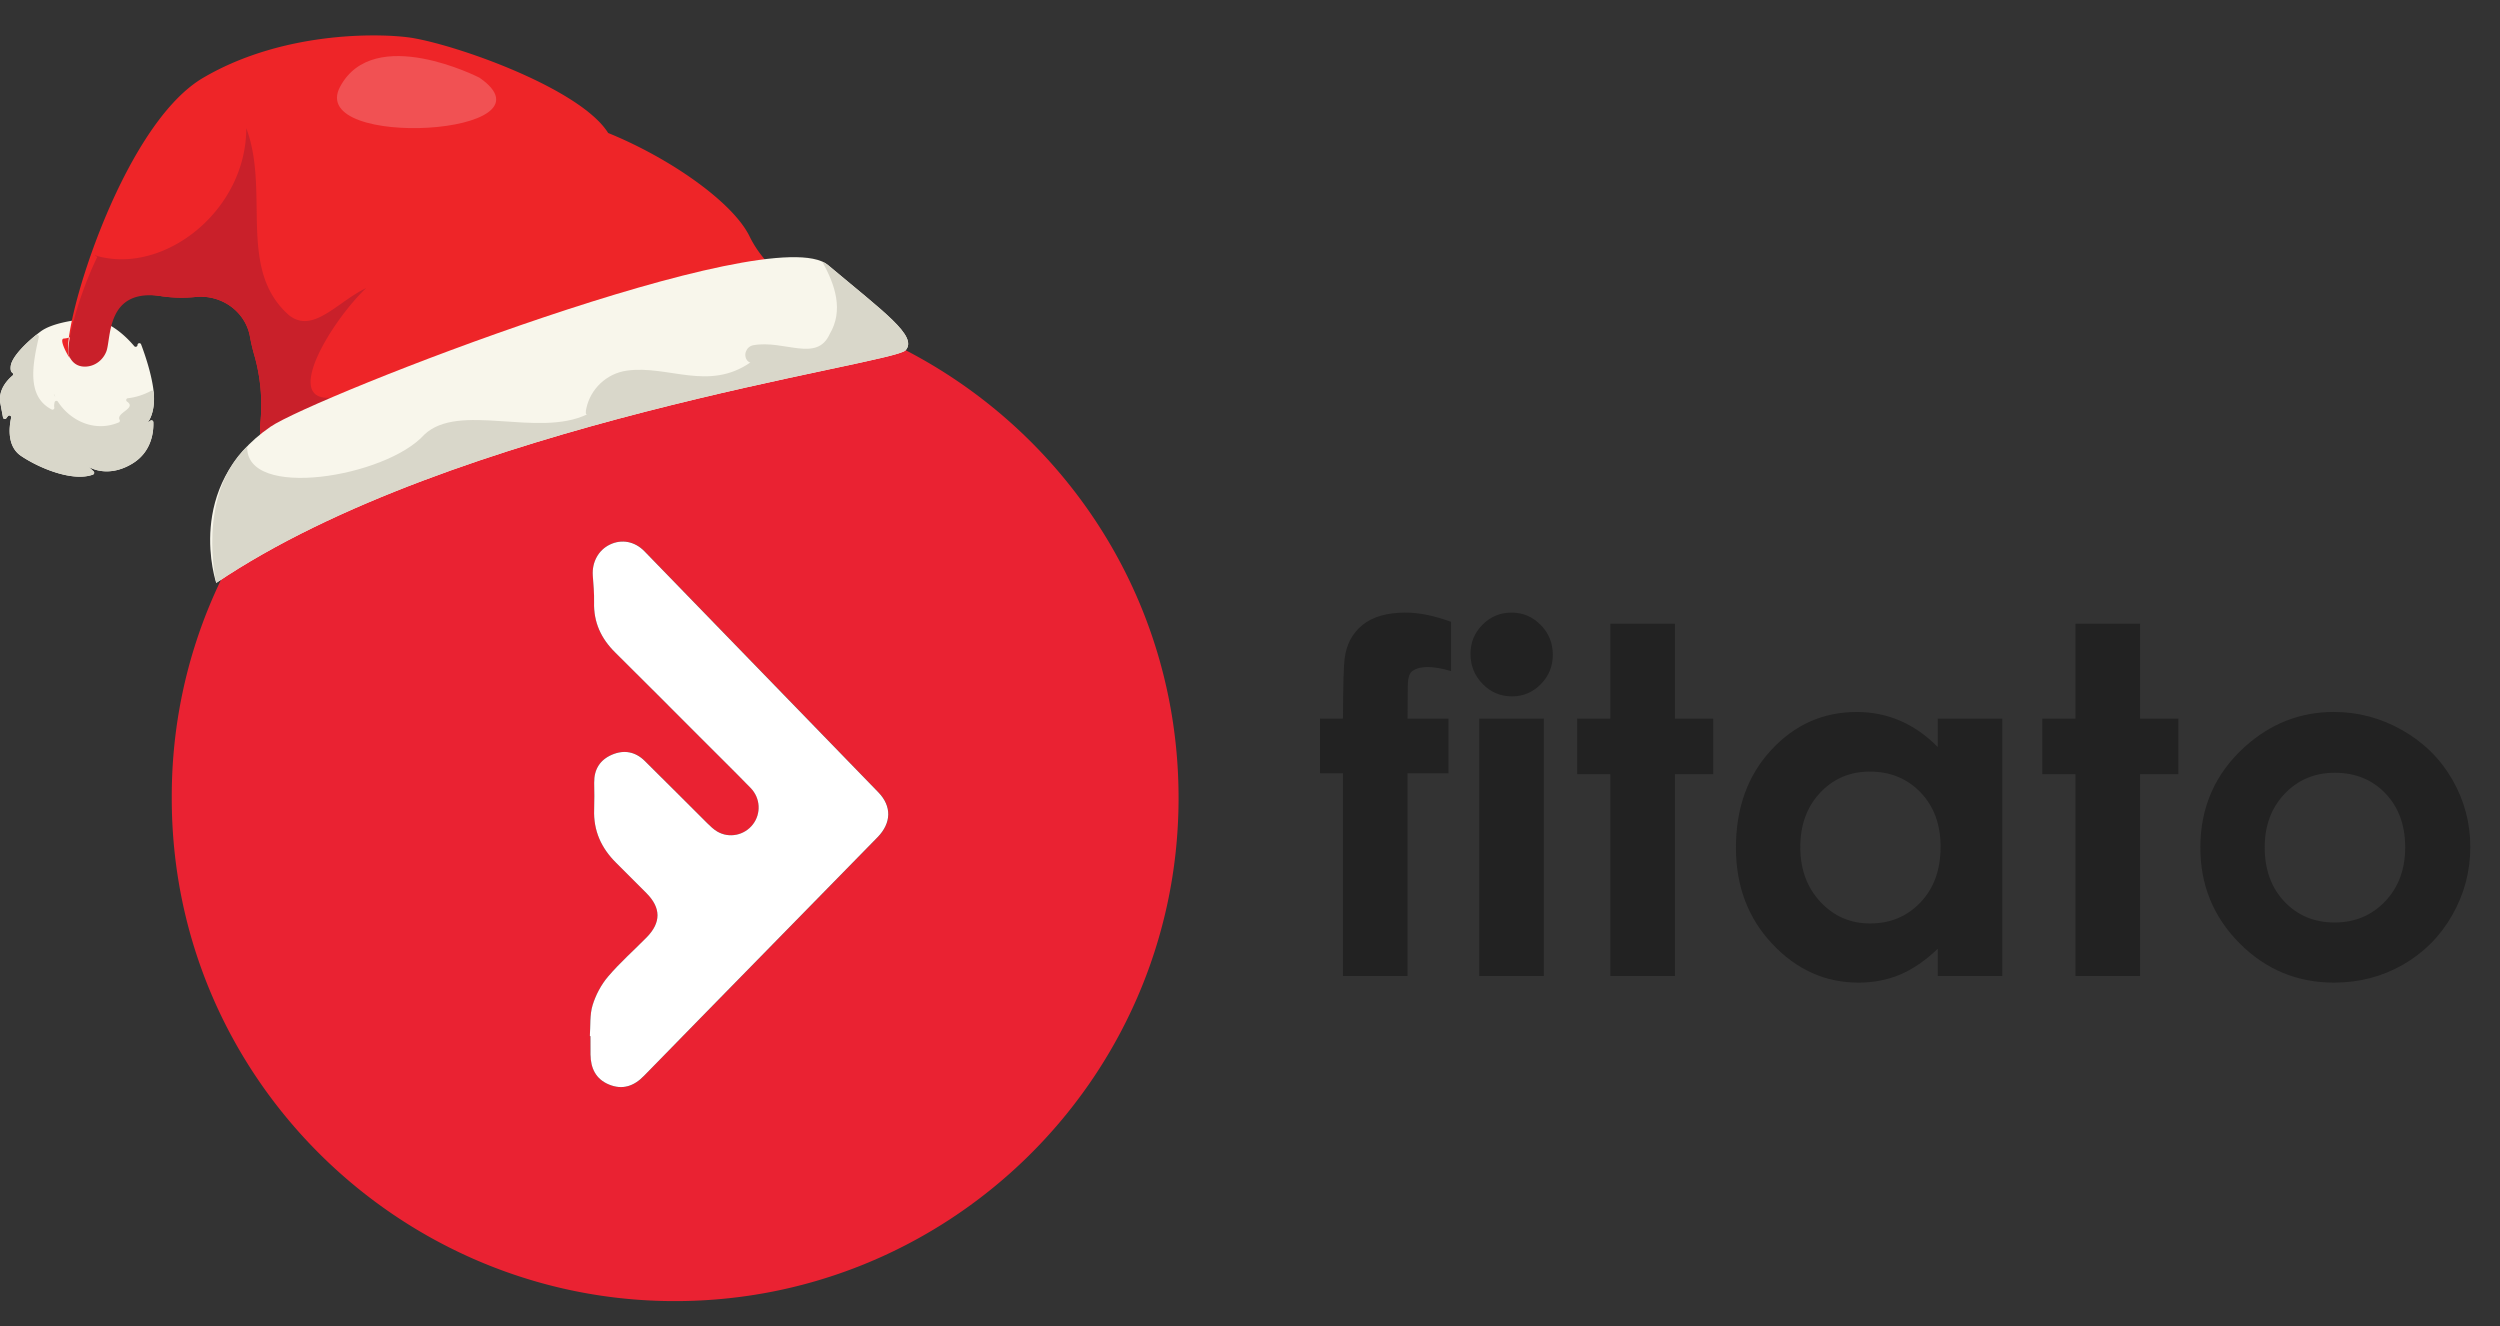 <svg xmlns="http://www.w3.org/2000/svg" viewBox="0 0 773.72 410.5"><rect x="0" y="0" width="773.72" height="410.5" fill="#333333" stroke="none"/><g fill="#222"><path d="M408.53 222.39h7.1c.05-10.45.22-16.62.51-18.53.54-4.39 2.38-7.87 5.53-10.43 3.15-2.56 7.6-3.84 13.36-3.84 4.15 0 8.84.95 14.06 2.86v15.23c-2.88-.83-5.25-1.24-7.1-1.24-2.34 0-4.05.49-5.13 1.46-.78.73-1.17 2.25-1.17 4.54l-.07 9.96h12.67v16.91h-12.67v62.75h-19.99v-62.75h-7.1v-16.92zM467.8 189.59c3.5 0 6.51 1.27 9.02 3.81s3.76 5.61 3.76 9.23c0 3.56-1.24 6.6-3.72 9.12-2.48 2.51-5.45 3.77-8.91 3.77-3.55 0-6.58-1.28-9.09-3.84-2.51-2.56-3.76-5.67-3.76-9.34 0-3.51 1.24-6.52 3.72-9.01 2.48-2.5 5.47-3.74 8.98-3.74zm-9.99 32.8h19.99v79.67h-19.99v-79.67zM498.37 193.03h19.99v29.36h11.86v17.21h-11.86v62.46h-19.99V239.6h-10.25v-17.21h10.25v-29.36zM599.71 222.39h19.99v79.67h-19.99v-8.42c-3.9 3.71-7.81 6.38-11.74 8.02-3.93 1.63-8.18 2.45-12.76 2.45-10.29 0-19.19-3.99-26.7-11.97-7.51-7.98-11.26-17.9-11.26-29.76 0-12.3 3.63-22.38 10.9-30.24 7.26-7.86 16.09-11.79 26.47-11.79 4.78 0 9.26.9 13.46 2.71 4.19 1.81 8.07 4.52 11.63 8.13v-8.8zM578.7 238.8c-6.18 0-11.31 2.19-15.4 6.55-4.09 4.37-6.13 9.97-6.13 16.8 0 6.88 2.08 12.55 6.24 16.99 4.16 4.44 9.28 6.66 15.36 6.66 6.28 0 11.48-2.18 15.62-6.55 4.14-4.37 6.2-10.09 6.2-17.17 0-6.93-2.07-12.54-6.2-16.84-4.14-4.3-9.37-6.44-15.69-6.44zM642.33 193.03h19.99v29.36h11.86v17.21h-11.86v62.46h-19.99V239.6h-10.25v-17.21h10.25v-29.36zM722.28 220.34c7.52 0 14.58 1.88 21.2 5.64 6.61 3.76 11.78 8.86 15.49 15.3 3.71 6.44 5.56 13.4 5.56 20.87 0 7.52-1.87 14.55-5.6 21.09-3.73 6.54-8.82 11.65-15.27 15.34-6.44 3.68-13.55 5.53-21.31 5.53-11.42 0-21.17-4.06-29.25-12.19-8.08-8.13-12.12-18-12.12-29.62 0-12.45 4.56-22.82 13.69-31.12 8.01-7.22 17.22-10.84 27.61-10.84zm.33 18.82c-6.21 0-11.38 2.16-15.51 6.48-4.13 4.32-6.2 9.85-6.2 16.58 0 6.93 2.04 12.55 6.12 16.84 4.08 4.3 9.25 6.44 15.51 6.44s11.47-2.17 15.62-6.52c4.15-4.34 6.23-9.93 6.23-16.77 0-6.83-2.04-12.39-6.12-16.66-4.07-4.25-9.29-6.39-15.65-6.39z"/></g><path fill="#ea2232" d="M53.16 246.75c-.16-87.27 72.01-157.33 158.8-155.7 83.38 1.57 153.24 69.96 152.79 156.75-.45 86.73-72.18 156.74-159.34 154.84-83.14-1.81-152.44-69.97-152.25-155.89zm129.39 73.91c.07.01.14.01.21.02 0 1.89-.03 3.78.01 5.67.07 4.23 1.62 7.61 5.72 9.3 4.23 1.75 7.76.48 10.84-2.69 5.73-5.9 11.49-11.76 17.24-17.64 18.35-18.73 36.71-37.46 55.04-56.2 4.32-4.42 4.43-9.59.28-13.88-24.12-24.89-48.27-49.77-72.42-74.63-3.01-3.1-7.05-3.82-10.68-2.08-3.56 1.71-5.59 5.43-5.31 9.58.19 2.77.46 5.54.4 8.31-.16 6.17 2.16 11.18 6.49 15.47 8.69 8.6 17.3 17.28 25.95 25.92 5.34 5.34 10.74 10.64 16.01 16.06a8.603 8.603 0 0 1 .7 11.27c-2.61 3.39-7.35 4.39-11.05 2.2-1.13-.67-2.11-1.62-3.05-2.55-6.47-6.42-12.87-12.9-19.37-19.3-2.89-2.85-6.37-3.52-10.12-1.93-3.76 1.6-5.58 4.55-5.53 8.67.03 2.78.09 5.56-.01 8.34-.24 6.52 2.2 11.89 6.76 16.42 3.15 3.13 6.3 6.28 9.43 9.43 4.52 4.56 4.56 9.1.06 13.68-3.97 4.04-8.26 7.81-11.92 12.11-2.15 2.53-3.84 5.71-4.81 8.88-.94 3-.64 6.36-.87 9.57z"/><path fill="#fff" d="M182.55 320.66c.23-3.2-.07-6.57.85-9.57.97-3.17 2.66-6.36 4.81-8.88 3.66-4.3 7.95-8.07 11.92-12.11 4.5-4.58 4.47-9.12-.06-13.68-3.13-3.16-6.28-6.3-9.43-9.43-4.56-4.53-7-9.9-6.76-16.42.1-2.77.05-5.56.01-8.34-.05-4.11 1.77-7.06 5.53-8.67 3.74-1.59 7.23-.92 10.12 1.93 6.49 6.39 12.9 12.88 19.37 19.3.94.93 1.93 1.88 3.05 2.55 3.7 2.19 8.44 1.19 11.05-2.2 2.57-3.34 2.37-8.12-.7-11.27-5.27-5.41-10.67-10.71-16.01-16.06-8.64-8.65-17.26-17.32-25.95-25.92-4.33-4.29-6.65-9.3-6.49-15.47.07-2.76-.21-5.54-.4-8.31-.28-4.15 1.75-7.88 5.31-9.58 3.63-1.74 7.67-1.01 10.68 2.08 24.15 24.86 48.3 49.74 72.42 74.63 4.15 4.29 4.04 9.46-.28 13.88-18.33 18.75-36.69 37.47-55.04 56.2-5.75 5.87-11.51 11.74-17.24 17.64-3.07 3.17-6.61 4.44-10.84 2.69-4.11-1.7-5.66-5.08-5.72-9.3-.03-1.89-.01-3.78-.01-5.67-.05-.01-.12-.02-.19-.02z"/><g fill="#222"><path d="M371.92 962.61h6.83c.05-10.05.21-15.99.49-17.83.52-4.23 2.29-7.57 5.32-10.04 3.03-2.47 7.32-3.7 12.86-3.7 3.99 0 8.5.92 13.53 2.75v14.66c-2.77-.8-5.05-1.2-6.83-1.2-2.25 0-3.9.47-4.93 1.41-.75.7-1.13 2.16-1.13 4.37l-.07 9.58h12.19v16.28h-12.19v60.39h-19.24v-60.39h-6.83v-16.28zM428.96 931.04c3.37 0 6.26 1.22 8.68 3.66 2.41 2.44 3.62 5.4 3.62 8.88 0 3.43-1.19 6.35-3.58 8.77s-5.25 3.63-8.57 3.63c-3.42 0-6.34-1.23-8.75-3.7s-3.62-5.46-3.62-8.98c0-3.38 1.19-6.27 3.58-8.67 2.38-2.39 5.26-3.59 8.64-3.59zm-9.62 31.57h19.24v76.66h-19.24v-76.66zM458.38 934.35h19.24v28.25h11.41v16.56h-11.41v60.1h-19.24v-60.1h-9.86V962.6h9.86v-28.25zM555.89 962.61h19.24v76.66h-19.24v-8.1c-3.75 3.57-7.52 6.14-11.3 7.71-3.78 1.57-7.87 2.36-12.28 2.36-9.9 0-18.46-3.84-25.69-11.52s-10.84-17.23-10.84-28.64c0-11.84 3.5-21.54 10.49-29.1 6.99-7.56 15.48-11.34 25.48-11.34 4.6 0 8.91.87 12.95 2.61 4.04 1.74 7.77 4.35 11.19 7.82v-8.46zm-20.22 15.78c-5.95 0-10.89 2.1-14.82 6.31-3.93 4.2-5.9 9.6-5.9 16.17 0 6.62 2 12.07 6 16.35 4 4.27 8.93 6.41 14.78 6.41 6.04 0 11.05-2.1 15.03-6.31 3.98-4.2 5.97-9.71 5.97-16.52 0-6.67-1.99-12.07-5.97-16.21-3.97-4.13-9-6.2-15.09-6.2zM596.9 934.35h19.24v28.25h11.41v16.56h-11.41v60.1H596.9v-60.1h-9.86V962.6h9.86v-28.25zM673.85 960.63c7.23 0 14.03 1.81 20.4 5.43 6.36 3.62 11.33 8.53 14.9 14.73 3.57 6.2 5.35 12.89 5.35 20.08 0 7.23-1.8 14-5.39 20.29-3.59 6.29-8.49 11.21-14.69 14.76-6.2 3.55-13.04 5.32-20.5 5.32-10.99 0-20.38-3.91-28.15-11.73s-11.66-17.32-11.66-28.5c0-11.98 4.39-21.96 13.18-29.95 7.69-6.95 16.55-10.43 26.56-10.43zm.31 18.11c-5.98 0-10.95 2.08-14.93 6.24-3.98 4.16-5.96 9.48-5.96 15.96 0 6.67 1.96 12.07 5.89 16.21 3.93 4.13 8.9 6.2 14.93 6.2 6.02 0 11.03-2.09 15.03-6.27s6-9.56 6-16.14-1.97-11.92-5.89-16.03c-3.93-4.11-8.95-6.17-15.07-6.17z"/></g><path fill="#ea2232" d="M29.96 986.04c-.16-83.98 69.29-151.4 152.81-149.83 80.24 1.51 147.46 67.33 147.03 150.84-.43 83.45-69.46 150.83-153.33 149-80.02-1.73-146.7-67.33-146.51-150.01zm124.5 71.12c.07.01.13.01.2.01 0 1.82-.02 3.64 0 5.45.07 4.07 1.56 7.32 5.51 8.95 4.07 1.68 7.47.46 10.43-2.59 5.51-5.68 11.06-11.32 16.59-16.97 17.66-18.03 35.32-36.04 52.97-54.09 4.16-4.25 4.27-9.23.27-13.36a94147.8 94147.8 0 0 0-69.69-71.82c-2.89-2.98-6.79-3.68-10.28-2-3.42 1.64-5.38 5.23-5.11 9.22.18 2.66.45 5.33.38 7.99-.15 5.94 2.08 10.76 6.25 14.89 8.36 8.27 16.65 16.62 24.97 24.94 5.14 5.14 10.33 10.24 15.41 15.45 2.95 3.03 3.14 7.63.67 10.84-2.51 3.26-7.07 4.23-10.63 2.12-1.08-.64-2.03-1.55-2.94-2.45-6.22-6.18-12.39-12.42-18.64-18.57-2.78-2.74-6.13-3.39-9.74-1.85-3.62 1.54-5.37 4.38-5.32 8.34.03 2.67.09 5.35-.01 8.02-.23 6.27 2.12 11.44 6.5 15.8 3.03 3.02 6.06 6.04 9.07 9.08 4.35 4.39 4.39 8.75.05 13.16-3.82 3.89-7.95 7.51-11.47 11.66-2.07 2.43-3.7 5.5-4.63 8.55-.87 2.91-.58 6.15-.81 9.23z"/><path fill="#fff" d="M154.46 1057.16c.23-3.08-.06-6.33.82-9.21.93-3.05 2.56-6.12 4.63-8.55 3.52-4.14 7.65-7.77 11.47-11.66 4.33-4.41 4.3-8.77-.05-13.16-3.01-3.04-6.04-6.06-9.07-9.08-4.38-4.36-6.73-9.53-6.5-15.8.1-2.67.04-5.35.01-8.02-.05-3.96 1.7-6.8 5.32-8.34 3.6-1.53 6.95-.89 9.74 1.85 6.25 6.15 12.41 12.39 18.64 18.57.9.9 1.85 1.81 2.94 2.45 3.56 2.11 8.12 1.14 10.63-2.12 2.47-3.21 2.28-7.81-.67-10.84-5.08-5.21-10.26-10.31-15.41-15.45-8.32-8.32-16.61-16.67-24.97-24.94-4.17-4.13-6.4-8.95-6.25-14.89.07-2.66-.2-5.33-.38-7.99-.27-3.99 1.69-7.58 5.11-9.22 3.49-1.67 7.38-.98 10.28 2 23.24 23.93 46.47 47.86 69.69 71.82 4 4.13 3.89 9.1-.27 13.36-17.64 18.04-35.31 36.06-52.97 54.09-5.54 5.65-11.08 11.3-16.59 16.97-2.96 3.05-6.36 4.27-10.43 2.59-3.95-1.64-5.44-4.89-5.51-8.95-.03-1.82 0-3.64 0-5.45-.07-.02-.14-.02-.21-.03z"/><g><path fill="#f8f6eb" d="M24.62 98.96s-8.16.73-12.06 3.64-8.88 7.65-9.24 10.7c-.14 1.22.11 1.79.47 2.03.32.22.39.66.09.91-1.7 1.44-4.51 4.5-3.76 8.58l.81 4.37c.09.5.73.65 1.03.24.15-.2.31-.42.48-.64.38-.47 1.14-.11 1.01.48-.68 3.11-1.24 8.92 3.06 11.82 5.77 3.89 16.09 8.08 22.26 5.78.4-.15.51-.67.2-.96l-1.5-1.43s5.68 3.73 13.5-1.02c6.19-3.76 6.59-10.27 6.48-12.82a.578.578 0 0 0-.93-.43l-.94.72s2.87-3.14 1.88-10.5c-.69-5.1-2.59-10.68-3.79-13.85-.22-.59-1.1-.44-1.11.19-.01.53-.67.76-1.01.36-2.46-2.93-9.32-9.95-16.93-8.17z"/><path fill="#d9d7ca" d="M36.76 130.73c-7.64 3.22-15.17-.71-18.83-6.41-.28-.43-.94-.3-1.04.21-.1.53-.19 1.07-.08 1.58.1.46-.41.83-.83.61-7.77-4.02-5.94-13.82-3.96-22.4.12-.53-.5-.92-.92-.58-3.59 2.9-7.47 6.89-7.78 9.57-.14 1.22.11 1.79.47 2.03.32.22.39.66.09.91-1.7 1.44-4.51 4.5-3.76 8.58l.81 4.37c.09.5.73.65 1.03.24.15-.2.31-.42.49-.64.38-.47 1.14-.11 1.01.48-.68 3.11-1.24 8.92 3.06 11.82 5.77 3.89 16.09 8.08 22.26 5.78.4-.15.51-.67.2-.96l-1.5-1.43s5.68 3.73 13.5-1.02c6.19-3.76 6.59-10.27 6.48-12.82a.578.578 0 0 0-.93-.43l-.94.72s2.61-2.86 1.99-9.52c-.04-.41-.49-.63-.85-.44-2.21 1.18-4.62 1.98-7.16 2.27-.53.06-.69.74-.25 1.04 3.1 2.1-3.55 3.46-2.28 5.67.16.27.02.64-.28.77z"/><path fill="#d9d7ca" d="M17.09 122.84c-.04-.33-.16-.64-.43-.89.13.29.28.59.43.89z"/><path fill="#ee2528" d="M231.97 73.13c-5.14-10.5-24.44-24.11-43.75-31.97-8.3-13.3-44.6-26.52-60.09-29.33-8.3-1.5-39.56-2.83-65.27 12.26-25.71 15.09-44.47 79.39-41.5 86.02 1.24 2.76-3.63-5.2-1.6-5.33 2.85-.18 5.21-2.12 6.2-4.67 1.57-4.06 6.79-11.02 23.92-8.46 3.86.58 7.42.58 10.61.26 8.09-.83 15.47 4.55 16.86 12.2.38 2.08.85 4.04 1.37 5.83a55.945 55.945 0 0 1 1.93 20.22c-1.42 16.26 6.95 26.91 6.95 26.91 45.03-17.14 164.17-40.55 164.38-54.26.19-13.71-13.09-15.53-20.01-29.68z"/><path fill="#c9202a" d="M239.58 83.38l-.19.13c-41.54 25.46-91.97 39.61-137.96 39.61-13.35 0 1.48-24.05 11.87-33.95-8.9 4.24-16.32 14.15-23.73 8.49-16.32-14.15-5.93-38.2-13.35-58 0 25.46-25.22 45.27-45.99 39.61-2.74-.96 2.2 1.46 0 0-6.19 12.65-10.06 28.19-8.87 30.85 1.24 2.76 3.33 3.46 5.35 3.33 2.85-.18 5.21-2.12 6.2-4.67 1.57-4.06-.17-19.68 16.96-17.12 3.86.58 7.42.58 10.61.26 8.09-.83 15.47 4.55 16.86 12.2.38 2.08.85 4.04 1.37 5.83a55.945 55.945 0 0 1 1.93 20.22c-1.42 16.26 6.95 26.91 6.95 26.91 29.64-9.55 164.17-40.55 164.38-54.26.14-9.51-6.19-13.31-12.39-19.44z"/><path fill="#f8f6eb" d="M66.92 180.4s-10.16-29.81 16.78-48.32c13.28-9.13 155.18-64.67 172.55-50.05 17.37 14.62 27.86 21.98 24.03 26.37s-139.79 22.3-213.36 72z"/><path fill="#d9d7ca" d="M256.26 82.03c-.5-.42-1.12-.77-1.82-1.08 4.07 7.17 6.69 15.18 2.33 22.45-3.98 8.86-14.03 1.72-23.62 3.44-2.23.4-3.28 3.15-1.79 4.85.26.29.54.48.88.48-13.01 9.02-25.5.74-38.27 2.54-6.18.87-11.21 5.59-12.51 11.69-.23 1.08-.26 1.86.2 1.86-15.33 7.31-39.66-3.93-50.39 6.3-11.82 13.15-55.52 20.31-54.75 3.56-15.9 15.29-9.6 42.3-9.6 42.3 73.57-49.7 209.53-67.62 213.36-72.01s-6.65-11.77-24.02-26.38z"/><path fill="#fff" d="M148.4 24.05s-32.73-16.8-43.16 2.82c-10.42 19.63 68.88 15.04 43.16-2.82z" opacity=".2"/></g></svg>